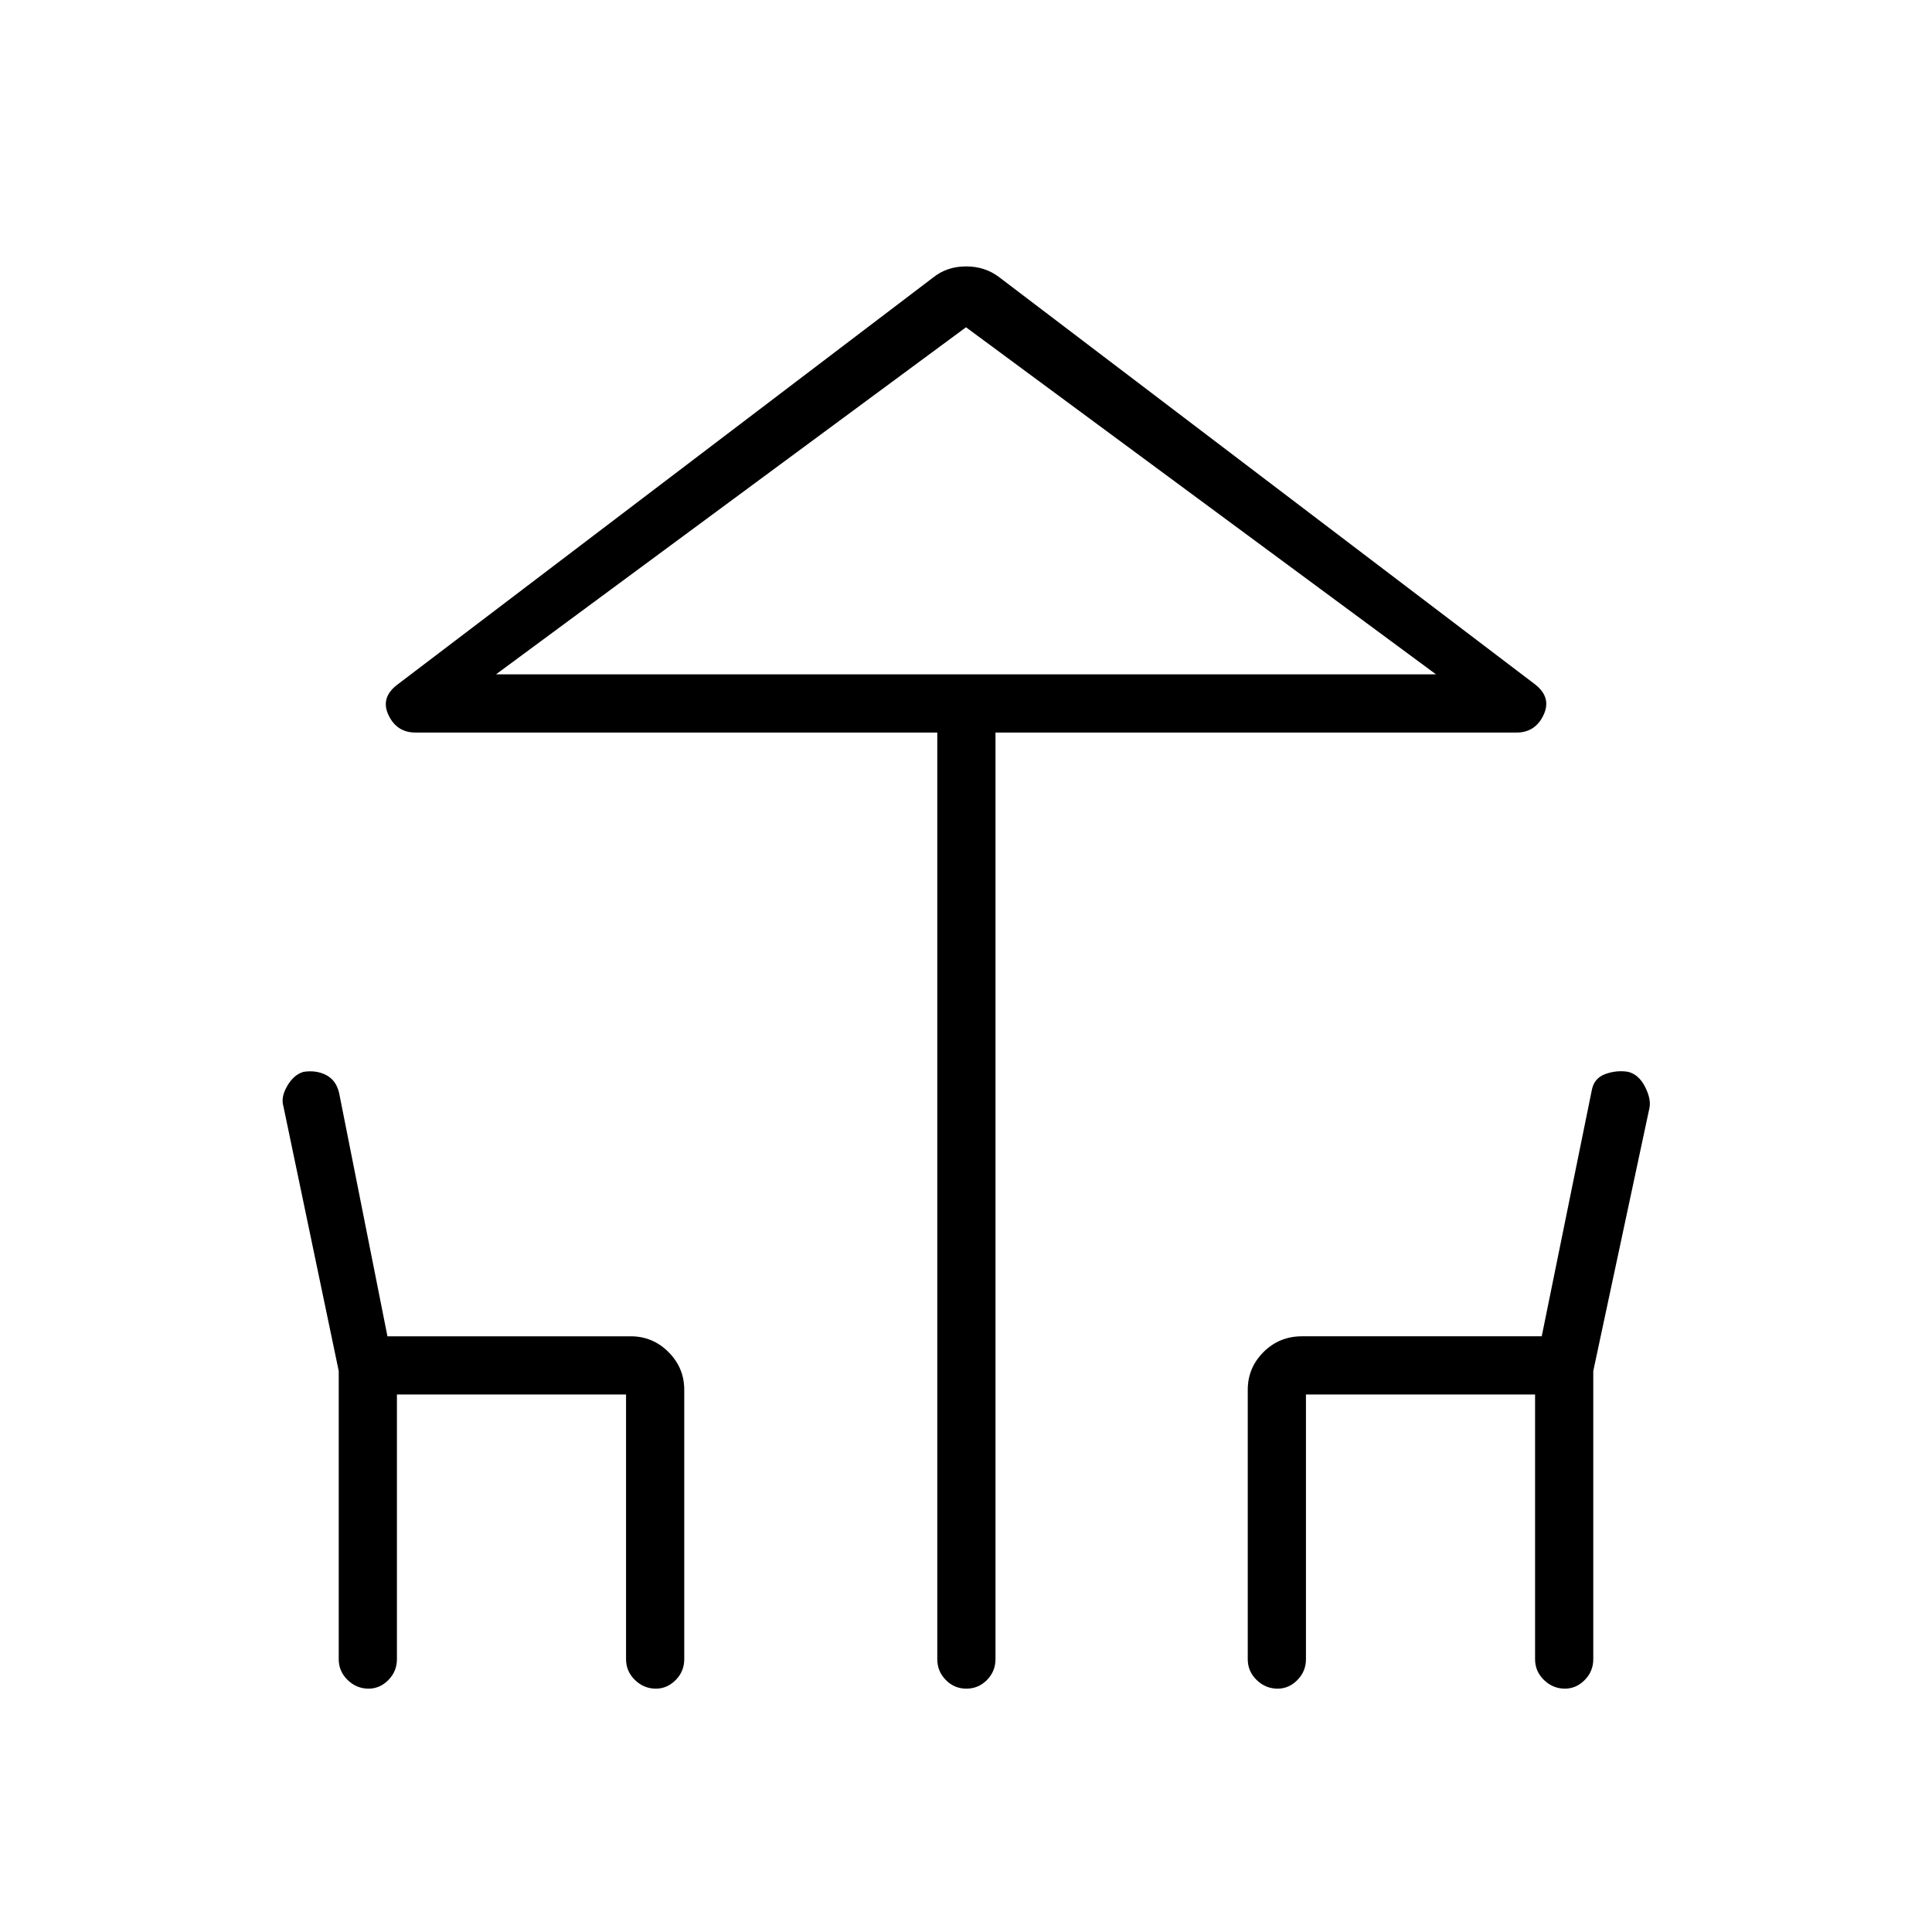 <svg xmlns="http://www.w3.org/2000/svg" height="20" viewBox="0 -960 960 960" width="20"><path d="M465.73-135.58V-596H206.46q-9.31 0-13.42-8.69-4.12-8.69 4.46-15.16l266.23-202.3q6.82-5.47 16.34-5.47 9.51 0 16.58 5.47l266.23 202.3q8.2 6.47 4.08 15.16-4.11 8.69-13.42 8.69H494.65v460.42q0 6.07-4.24 10.36-4.24 4.3-10.23 4.3t-10.22-4.3q-4.23-4.29-4.23-10.36ZM480-624.92h233.54-467.08H480ZM168.31-135.58v-143.19l-27.5-131.58q-1.35-4.42 1.92-10.05 3.27-5.63 8.08-7 6.3-.98 11.27 1.6 4.96 2.58 6.42 8.88L192.52-296h120.9q10.92 0 18.75 7.83t7.83 18.75v133.84q0 6.07-4.24 10.36-4.24 4.3-9.85 4.3-5.99 0-10.41-4.3-4.42-4.29-4.42-10.36v-131.5H197.23v131.5q0 6.07-4.24 10.36-4.24 4.3-9.84 4.3-6 0-10.42-4.3-4.42-4.29-4.42-10.36Zm451.69 0v-133.84q0-10.92 7.83-18.75t19.13-7.83h119.12l24.8-121.92q1.03-6.3 6.77-8.38 5.73-2.08 11.42-1.1 5.29 1.37 8.38 7.5 3.09 6.13 2.13 10.55l-27.89 130.58v143.19q0 6.07-4.24 10.36-4.24 4.3-9.84 4.3-5.99 0-10.42-4.3-4.42-4.29-4.42-10.36v-131.5H648.92v131.5q0 6.07-4.24 10.36-4.24 4.3-9.84 4.3-5.99 0-10.42-4.3-4.42-4.29-4.42-10.36ZM246.46-624.92h467.08L480-797.38 246.46-624.92Z"/></svg>